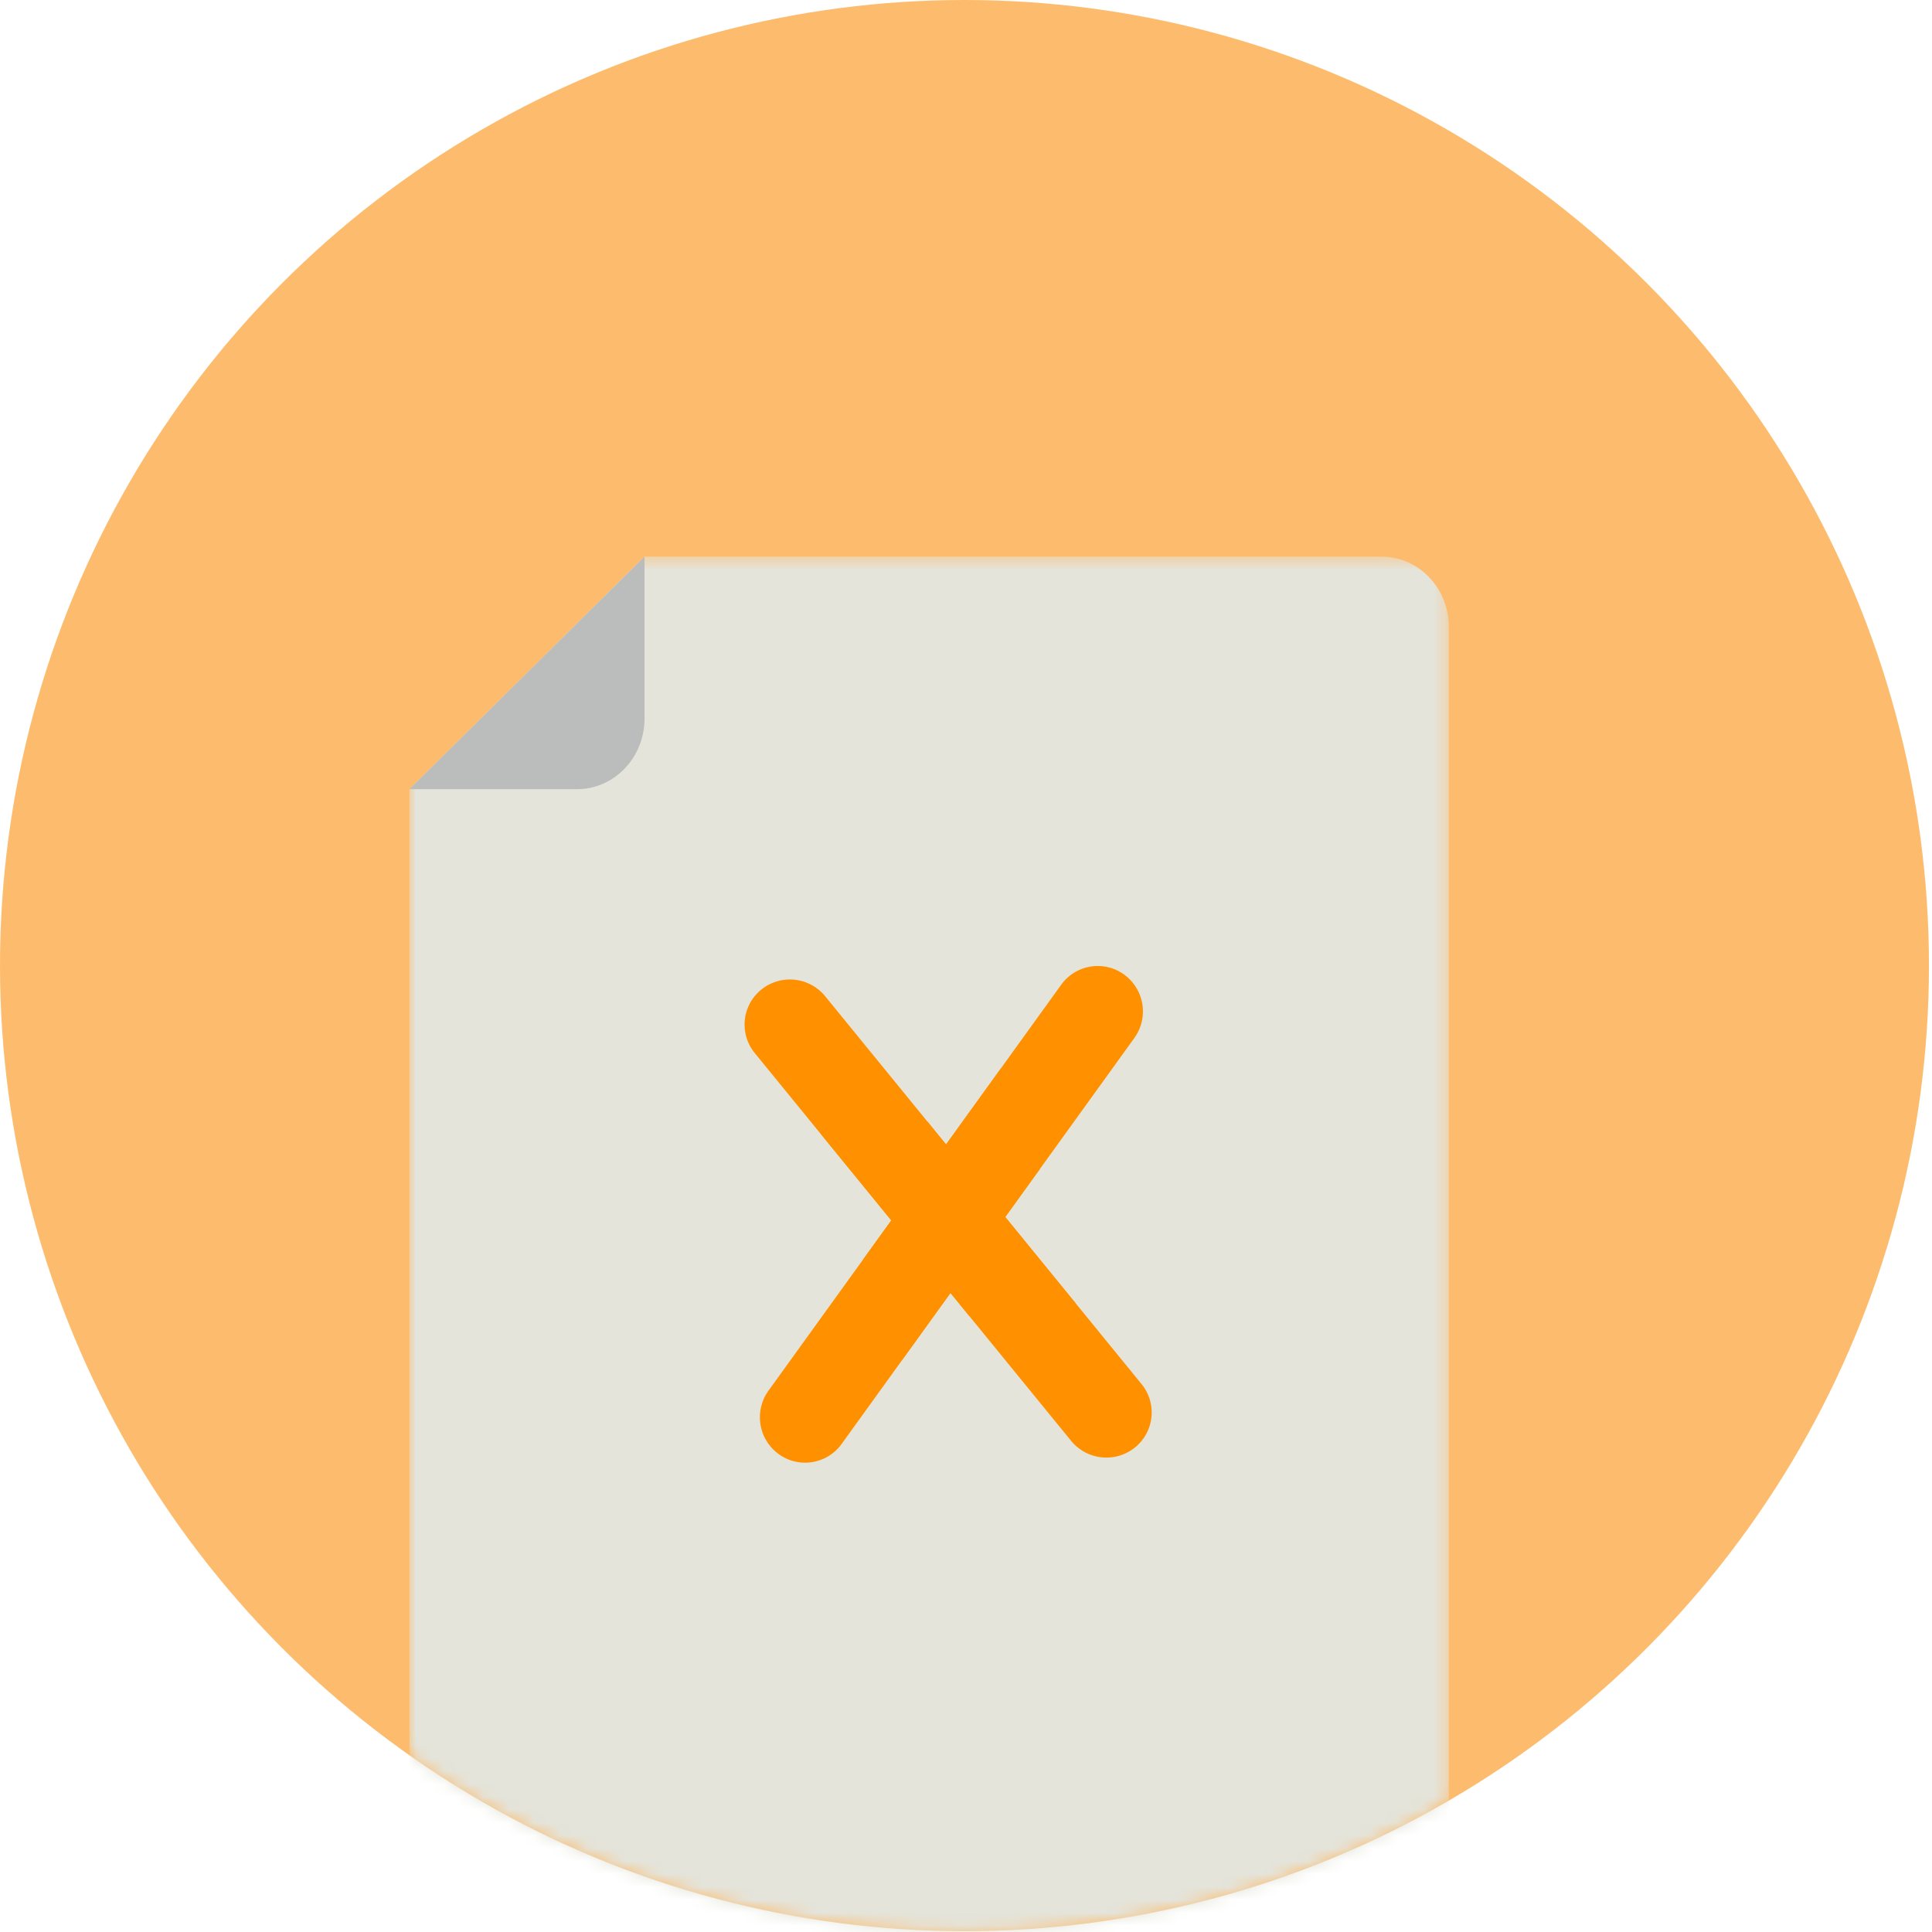 <svg width="150" height="150" xmlns="http://www.w3.org/2000/svg" xmlns:xlink="http://www.w3.org/1999/xlink"><defs><ellipse id="a" cx="74.882" cy="74.969" rx="74.882" ry="74.969"/><path id="c" d="M80.703 54.649V.429H0v108.44h80.703z"/><path id="e" d="M0 108.946h80.703V.506H0z"/></defs><g fill="none" fill-rule="evenodd"><g><mask id="b" fill="#fff"><use xlink:href="#a"/></mask><use fill="#FDBC6D" xlink:href="#a"/><g mask="url(#b)"><g transform="translate(31.788 42.786)"><mask id="d" fill="#fff"><use xlink:href="#c"/></mask><path d="M0 18.486v84.904c0 3.026 2.347 5.478 5.244 5.478h70.218c2.895 0 5.241-2.452 5.241-5.478V5.909c0-3.027-2.346-5.48-5.241-5.48H18.25L0 18.485z" fill="#E4E4DB" mask="url(#d)"/></g><path d="M50.04 43.215V55.79c0 3.028-2.348 5.481-5.245 5.481H31.788L50.04 43.215z" fill="#BBBCBC"/></g></g><g fill="#FF9100"><path d="M67 97.8l15.391-21.345a3.493 3.493 0 0 1 4.896-.784 3.535 3.535 0 0 1 .782 4.922l-17.994 24.95C69.589 106 67 97.8 67 97.8z"/><path d="M80.736 90.762l-15.391 21.345a3.493 3.493 0 0 1-4.895.784 3.535 3.535 0 0 1-.783-4.922l17.994-24.95c.486-.457 3.075 7.743 3.075 7.743z"/><g><path d="M75.235 102.151L58.6 81.761a3.493 3.493 0 0 1 .51-4.932 3.535 3.535 0 0 1 4.956.518l19.444 23.839c.314.587-8.276.965-8.276.965z"/><path d="M71.992 87.062l16.634 20.391a3.493 3.493 0 0 1-.51 4.932 3.535 3.535 0 0 1-4.956-.519L63.716 88.028c-.315-.588 8.276-.966 8.276-.966z"/></g></g></g></svg>